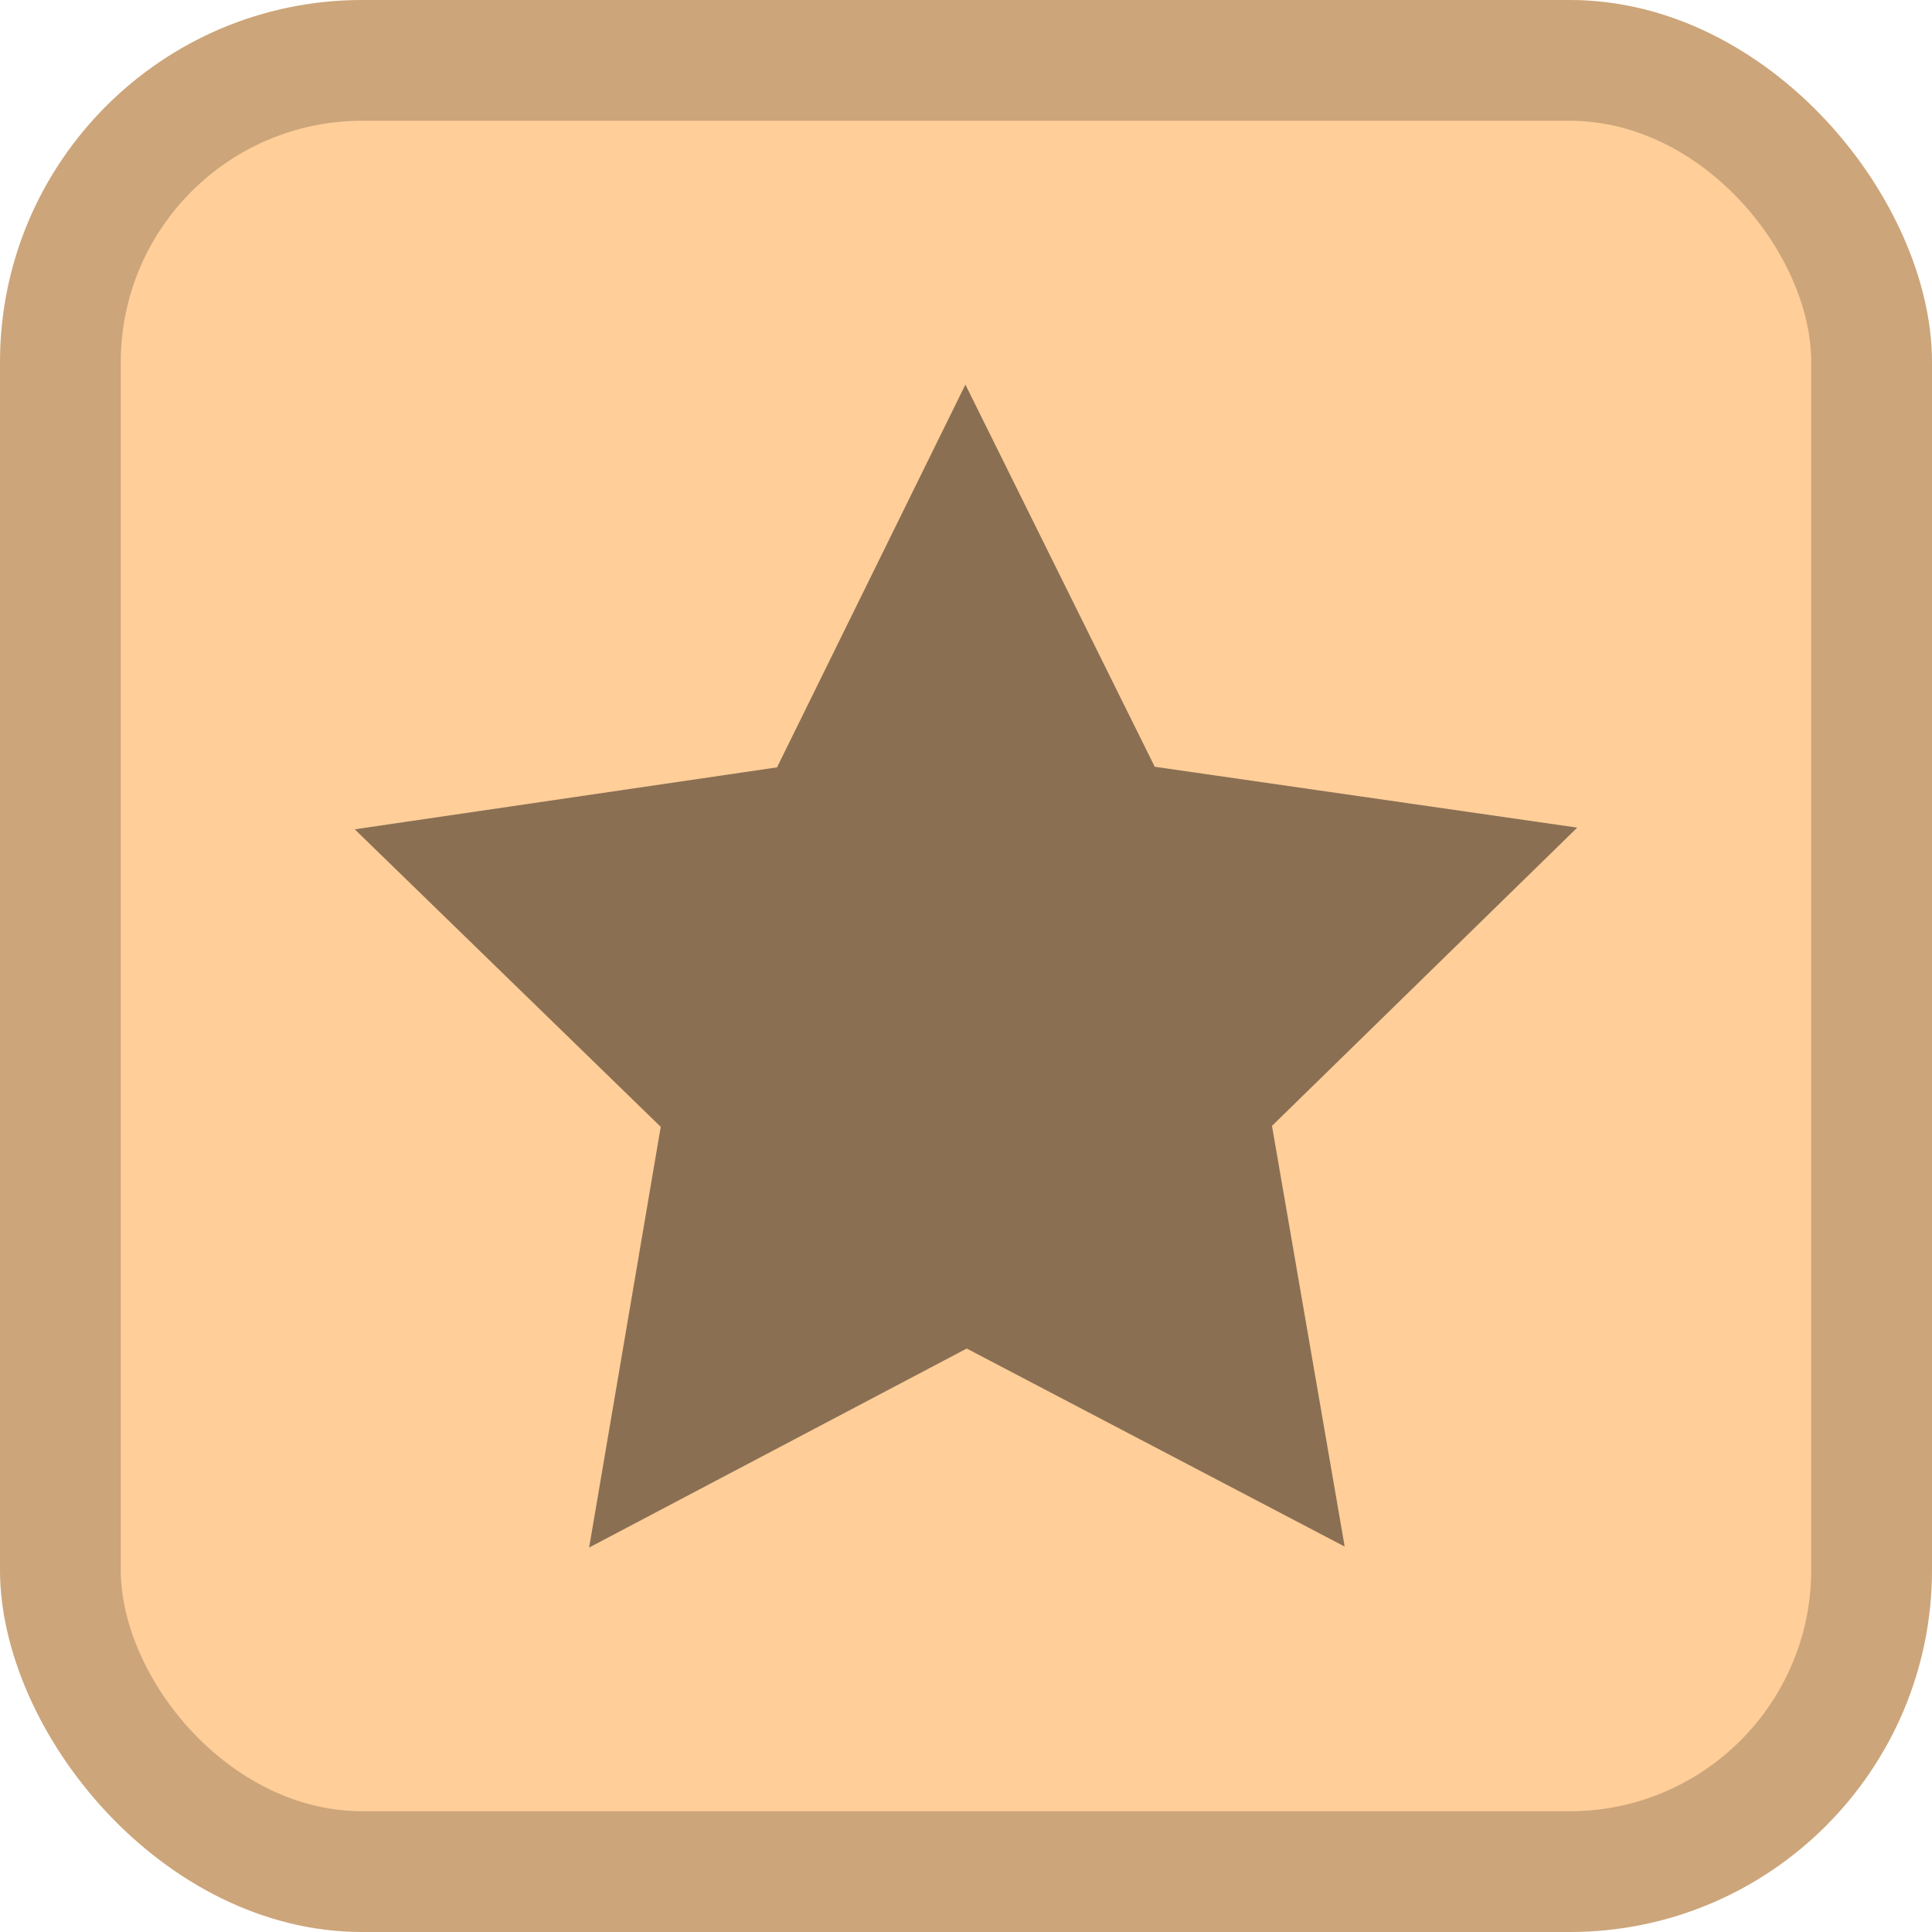<svg xmlns="http://www.w3.org/2000/svg" width="16" height="16">
    <rect width="16" height="16" fill="#ffce99" rx="3" ry="3"/>
    <rect width="16" height="16" opacity=".2" rx="3" ry="3"/>
    <rect width="14" height="14" x="1" y="1" fill="#ffce99" rx="2" ry="2"/>
    <path fill-opacity=".46" d="m11.136 12.808-3.13-1.64-3.127 1.648.593-3.484-2.534-2.464 3.497-.513 1.56-3.17L9.563 6.35l3.499.504-2.528 2.47z" paint-order="stroke fill markers"/>
</svg>
